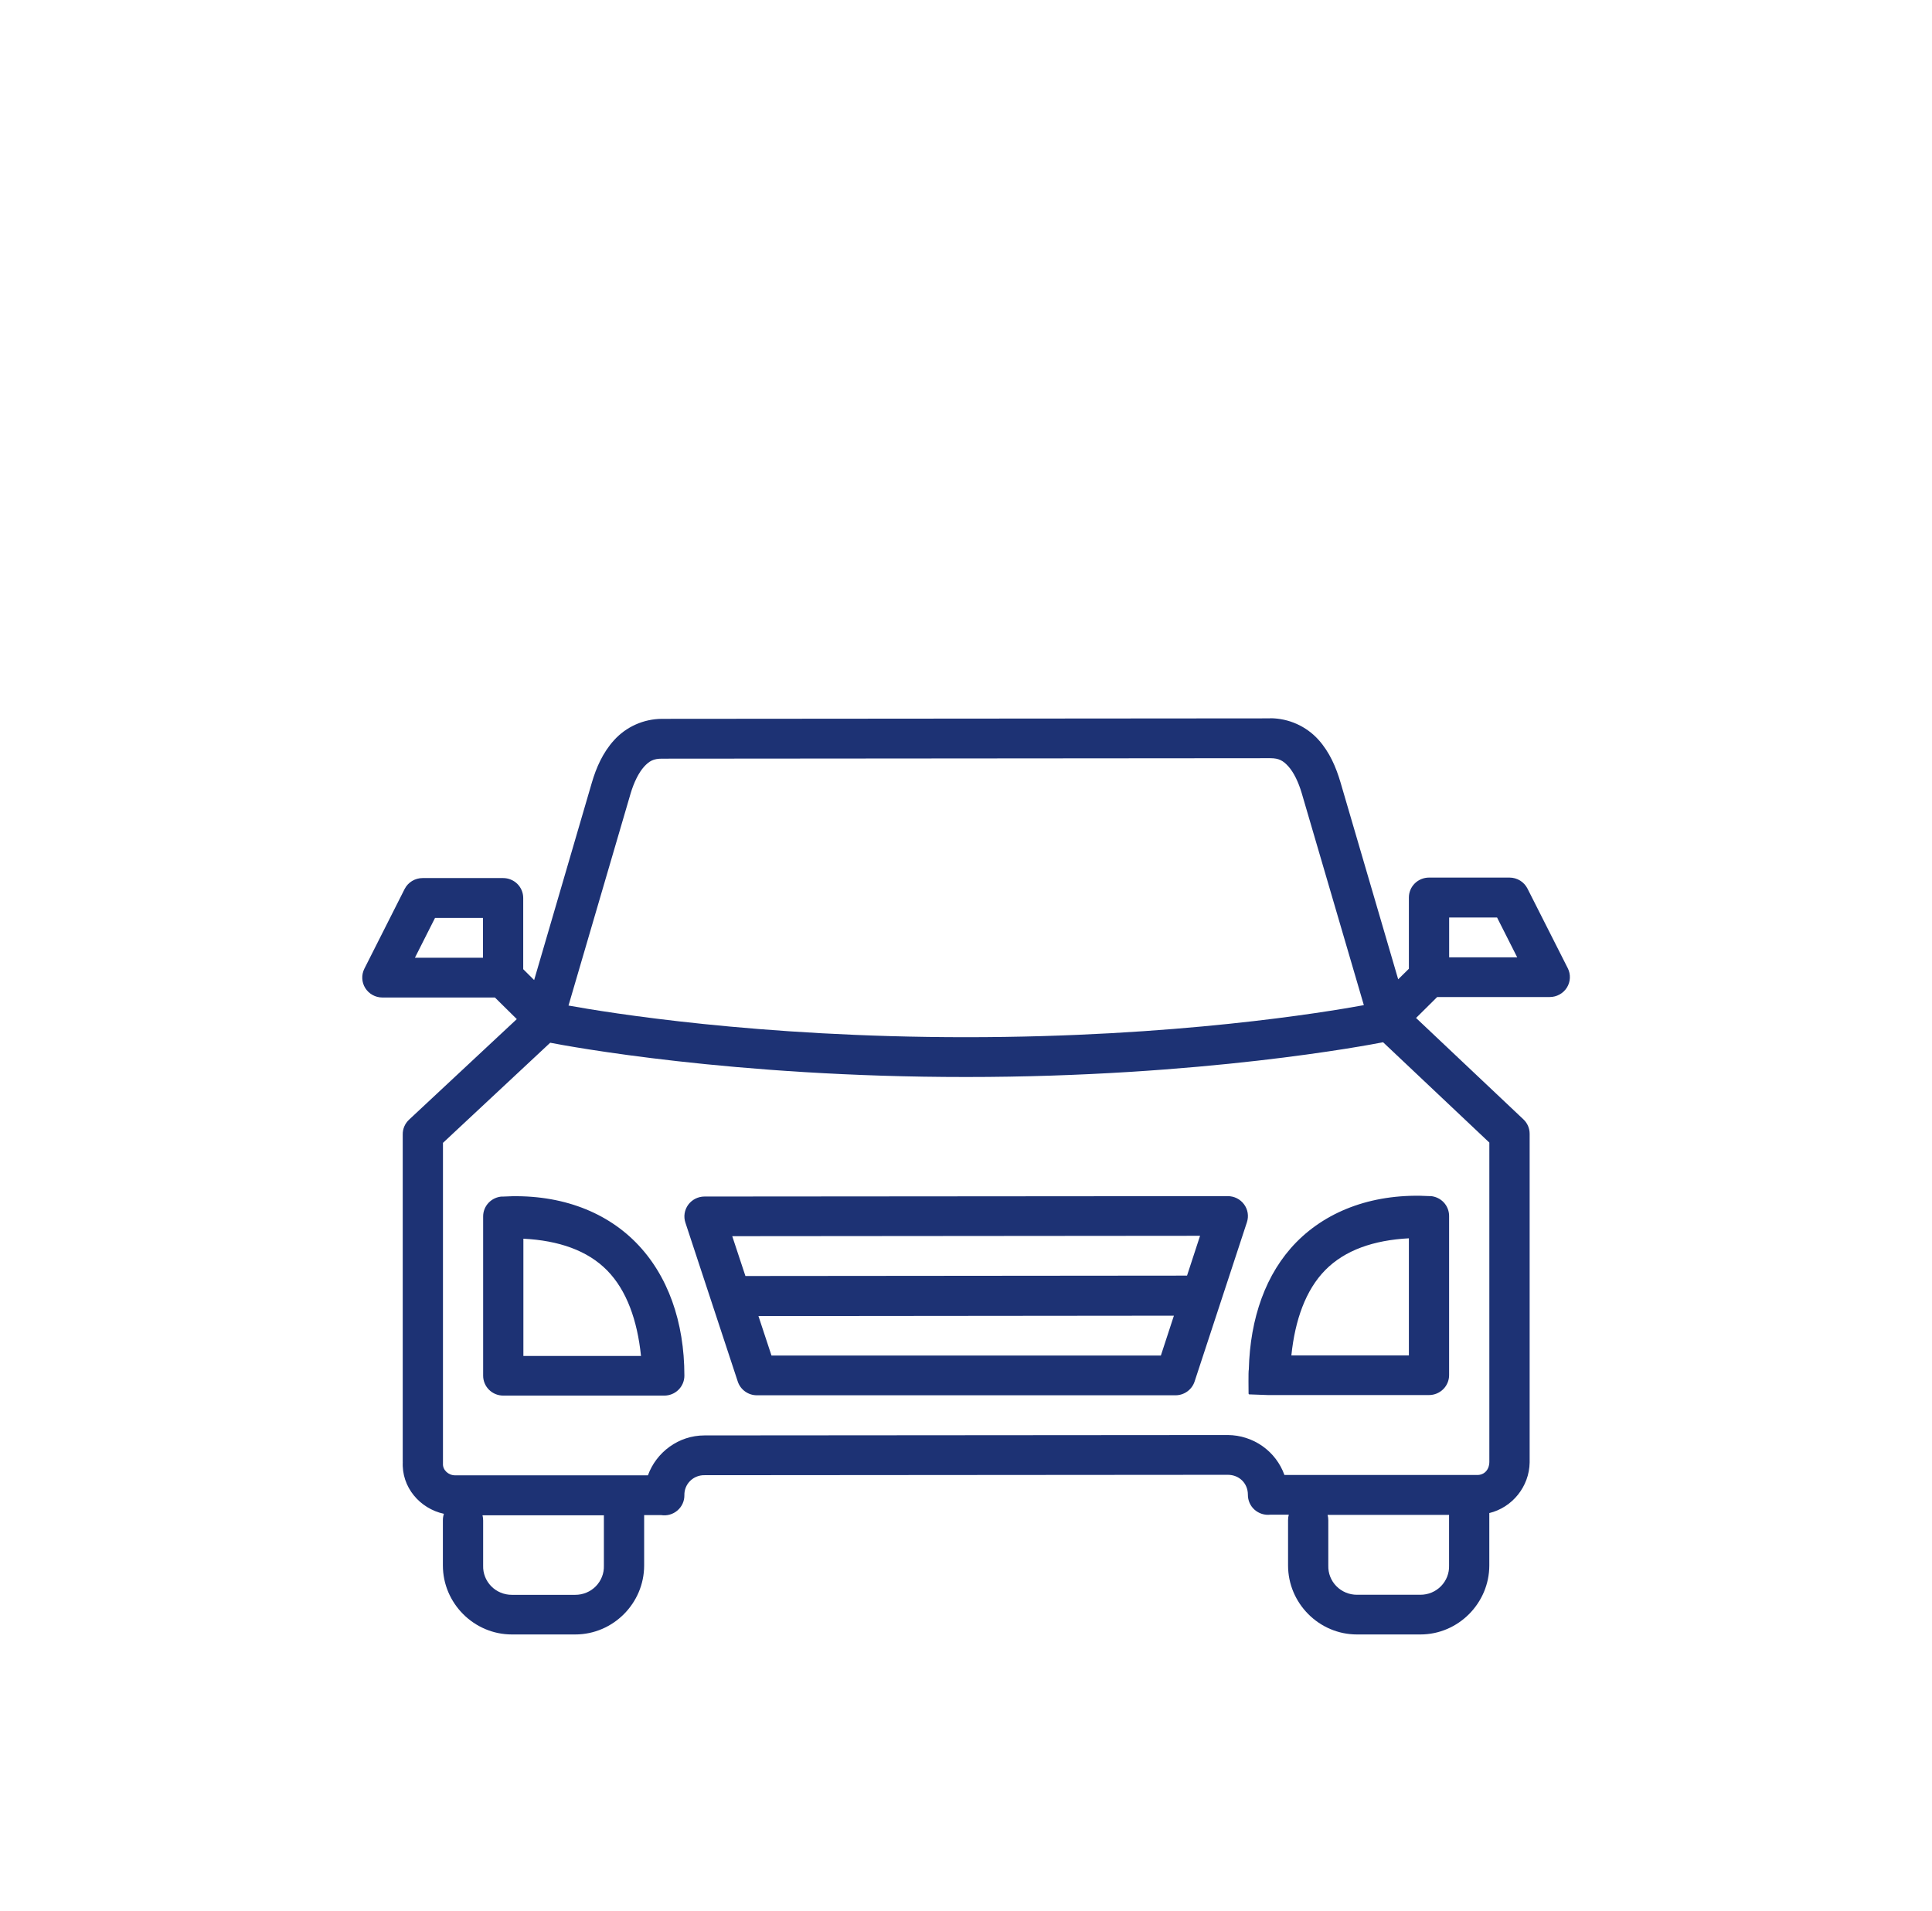 <svg width="93" height="92" viewBox="0 0 93 92" fill="none" xmlns="http://www.w3.org/2000/svg">
<g id="Transport">
<path id="Vector" d="M61.152 34.578V34.582L31.861 34.605C31.425 34.608 30.994 34.701 30.597 34.879C30.199 35.057 29.844 35.316 29.554 35.638C29.015 36.234 28.701 36.955 28.49 37.675L25.712 47.18L25.186 46.657V43.228C25.186 42.974 25.084 42.73 24.903 42.55C24.721 42.371 24.475 42.27 24.218 42.27H20.343C20.163 42.27 19.987 42.319 19.834 42.412C19.681 42.505 19.558 42.638 19.477 42.797L17.539 46.634C17.466 46.78 17.431 46.942 17.439 47.105C17.446 47.268 17.495 47.426 17.582 47.565C17.669 47.704 17.79 47.819 17.934 47.898C18.078 47.978 18.24 48.02 18.405 48.02H23.824L24.877 49.06L19.688 53.904C19.592 53.994 19.515 54.103 19.463 54.224C19.411 54.344 19.385 54.474 19.386 54.605V70.406L19.39 70.345C19.312 71.595 20.217 72.626 21.368 72.875C21.334 72.976 21.318 73.081 21.319 73.187V75.363C21.319 77.176 22.811 78.684 24.642 78.683H27.688C29.519 78.683 31.007 77.176 31.007 75.363V72.936H31.82C31.96 72.959 32.103 72.951 32.239 72.913C32.375 72.875 32.501 72.808 32.608 72.716C32.715 72.625 32.801 72.511 32.859 72.384C32.917 72.256 32.946 72.118 32.944 71.978C32.941 71.851 32.964 71.725 33.011 71.607C33.059 71.489 33.13 71.382 33.221 71.292C33.311 71.202 33.419 71.131 33.538 71.084C33.657 71.036 33.785 71.013 33.913 71.016H33.917L59.1 70.997C59.655 70.997 60.069 71.409 60.069 71.955C60.068 72.091 60.096 72.226 60.151 72.35C60.206 72.475 60.287 72.586 60.389 72.677C60.492 72.768 60.612 72.836 60.743 72.878C60.874 72.919 61.012 72.933 61.148 72.917H62.038C62.013 73.004 62.002 73.095 62.003 73.186V75.363C62.003 77.176 63.491 78.684 65.322 78.683H68.371C70.202 78.683 71.69 77.172 71.69 75.359V72.839C72.799 72.57 73.614 71.562 73.632 70.403V54.578C73.632 54.449 73.605 54.321 73.554 54.202C73.503 54.084 73.428 53.976 73.333 53.887L68.164 49.005L69.181 47.997H74.6C74.766 47.997 74.928 47.955 75.072 47.875C75.217 47.796 75.338 47.681 75.425 47.542C75.512 47.403 75.561 47.244 75.568 47.081C75.576 46.917 75.541 46.755 75.467 46.609L73.529 42.779C73.449 42.62 73.326 42.485 73.173 42.391C73.02 42.297 72.843 42.247 72.663 42.247H68.788C68.531 42.247 68.285 42.348 68.103 42.527C67.921 42.707 67.819 42.951 67.819 43.205V46.636L67.304 47.144L64.524 37.651C64.31 36.93 64.002 36.205 63.464 35.609C63.173 35.287 62.816 35.028 62.418 34.85C62.019 34.672 61.588 34.579 61.15 34.576L61.152 34.578ZM61.152 36.499C61.559 36.499 61.767 36.617 62.018 36.895C62.27 37.173 62.501 37.639 62.662 38.187L65.651 48.388C63.785 48.729 56.582 49.931 46.507 49.931C36.443 49.931 29.244 48.746 27.366 48.407L30.352 38.21C30.513 37.662 30.749 37.192 30.999 36.914C31.251 36.637 31.454 36.522 31.861 36.522H31.865L61.152 36.499ZM69.755 44.169H72.064L73.033 46.086H69.757V44.169H69.755ZM20.941 44.188H23.249V46.105H19.973L20.941 44.188ZM66.577 50.174L71.692 55.004V70.378C71.688 70.765 71.44 71.006 71.115 71.006H61.828C61.629 70.447 61.26 69.962 60.772 69.617C60.284 69.273 59.7 69.086 59.1 69.082L33.913 69.101C32.659 69.101 31.592 69.912 31.189 71.022H21.906C21.581 71.022 21.306 70.763 21.323 70.464C21.324 70.445 21.324 70.425 21.323 70.406V55.017L26.485 50.197C27.298 50.356 35.273 51.851 46.507 51.847C57.831 51.847 65.874 50.312 66.577 50.174ZM68.848 57.578V57.582C66.203 57.425 63.944 58.234 62.404 59.798C60.926 61.302 60.176 63.464 60.114 65.923C60.085 66.013 60.104 66.997 60.102 67.092L60.125 67.125L61.036 67.158H68.786C69.043 67.158 69.289 67.057 69.471 66.877C69.653 66.697 69.755 66.453 69.755 66.199V58.533C69.754 58.289 69.66 58.055 69.492 57.878C69.324 57.701 69.093 57.594 68.848 57.578ZM59.1 57.582L33.913 57.601C33.76 57.601 33.609 57.637 33.472 57.706C33.336 57.775 33.218 57.875 33.128 57.997C33.039 58.12 32.98 58.262 32.956 58.412C32.932 58.561 32.945 58.715 32.993 58.858L35.513 66.506C35.576 66.698 35.699 66.866 35.865 66.985C36.03 67.105 36.229 67.169 36.434 67.169H56.584C56.788 67.169 56.987 67.105 57.153 66.985C57.318 66.866 57.441 66.698 57.504 66.506L60.023 58.837C60.07 58.693 60.083 58.54 60.059 58.391C60.035 58.241 59.975 58.099 59.885 57.977C59.795 57.854 59.677 57.755 59.541 57.686C59.404 57.617 59.254 57.582 59.1 57.582ZM24.167 57.601C23.921 57.616 23.689 57.723 23.52 57.901C23.35 58.08 23.256 58.315 23.257 58.559V66.226C23.257 66.48 23.359 66.724 23.541 66.904C23.722 67.084 23.969 67.184 24.226 67.184H31.976C32.232 67.184 32.479 67.084 32.66 66.904C32.842 66.724 32.944 66.48 32.944 66.226C32.944 63.639 32.154 61.383 30.613 59.817C29.073 58.253 26.816 57.446 24.169 57.605V57.601H24.167ZM57.767 59.491L57.14 61.408L35.882 61.427L35.248 59.51L57.767 59.491ZM67.819 59.612V65.252H62.162C62.338 63.543 62.853 62.098 63.793 61.143C64.739 60.181 66.124 59.702 67.819 59.612ZM25.194 59.631C26.892 59.717 28.279 60.196 29.224 61.157C30.166 62.115 30.679 63.562 30.856 65.275H25.194V59.631ZM56.508 63.336L55.88 65.256H37.137L36.509 63.355L56.508 63.336ZM63.906 72.927H69.753V75.369C69.759 75.551 69.727 75.733 69.66 75.904C69.593 76.074 69.492 76.229 69.363 76.36C69.234 76.491 69.08 76.595 68.91 76.666C68.739 76.737 68.556 76.772 68.371 76.772H65.322C65.137 76.772 64.954 76.737 64.784 76.666C64.613 76.595 64.459 76.491 64.33 76.36C64.201 76.229 64.1 76.074 64.033 75.904C63.966 75.733 63.935 75.551 63.94 75.369V73.193C63.941 73.103 63.93 73.013 63.906 72.927ZM23.226 72.946H29.069V75.371C29.075 75.553 29.044 75.736 28.977 75.906C28.91 76.077 28.809 76.232 28.68 76.364C28.552 76.495 28.397 76.599 28.227 76.669C28.056 76.74 27.873 76.776 27.688 76.775H24.642C24.457 76.776 24.273 76.74 24.103 76.669C23.932 76.599 23.777 76.495 23.648 76.364C23.519 76.233 23.418 76.077 23.35 75.906C23.283 75.736 23.251 75.554 23.257 75.371V73.197C23.258 73.112 23.247 73.028 23.226 72.946Z" fill="#1D3274"/>
</g>
</svg>
